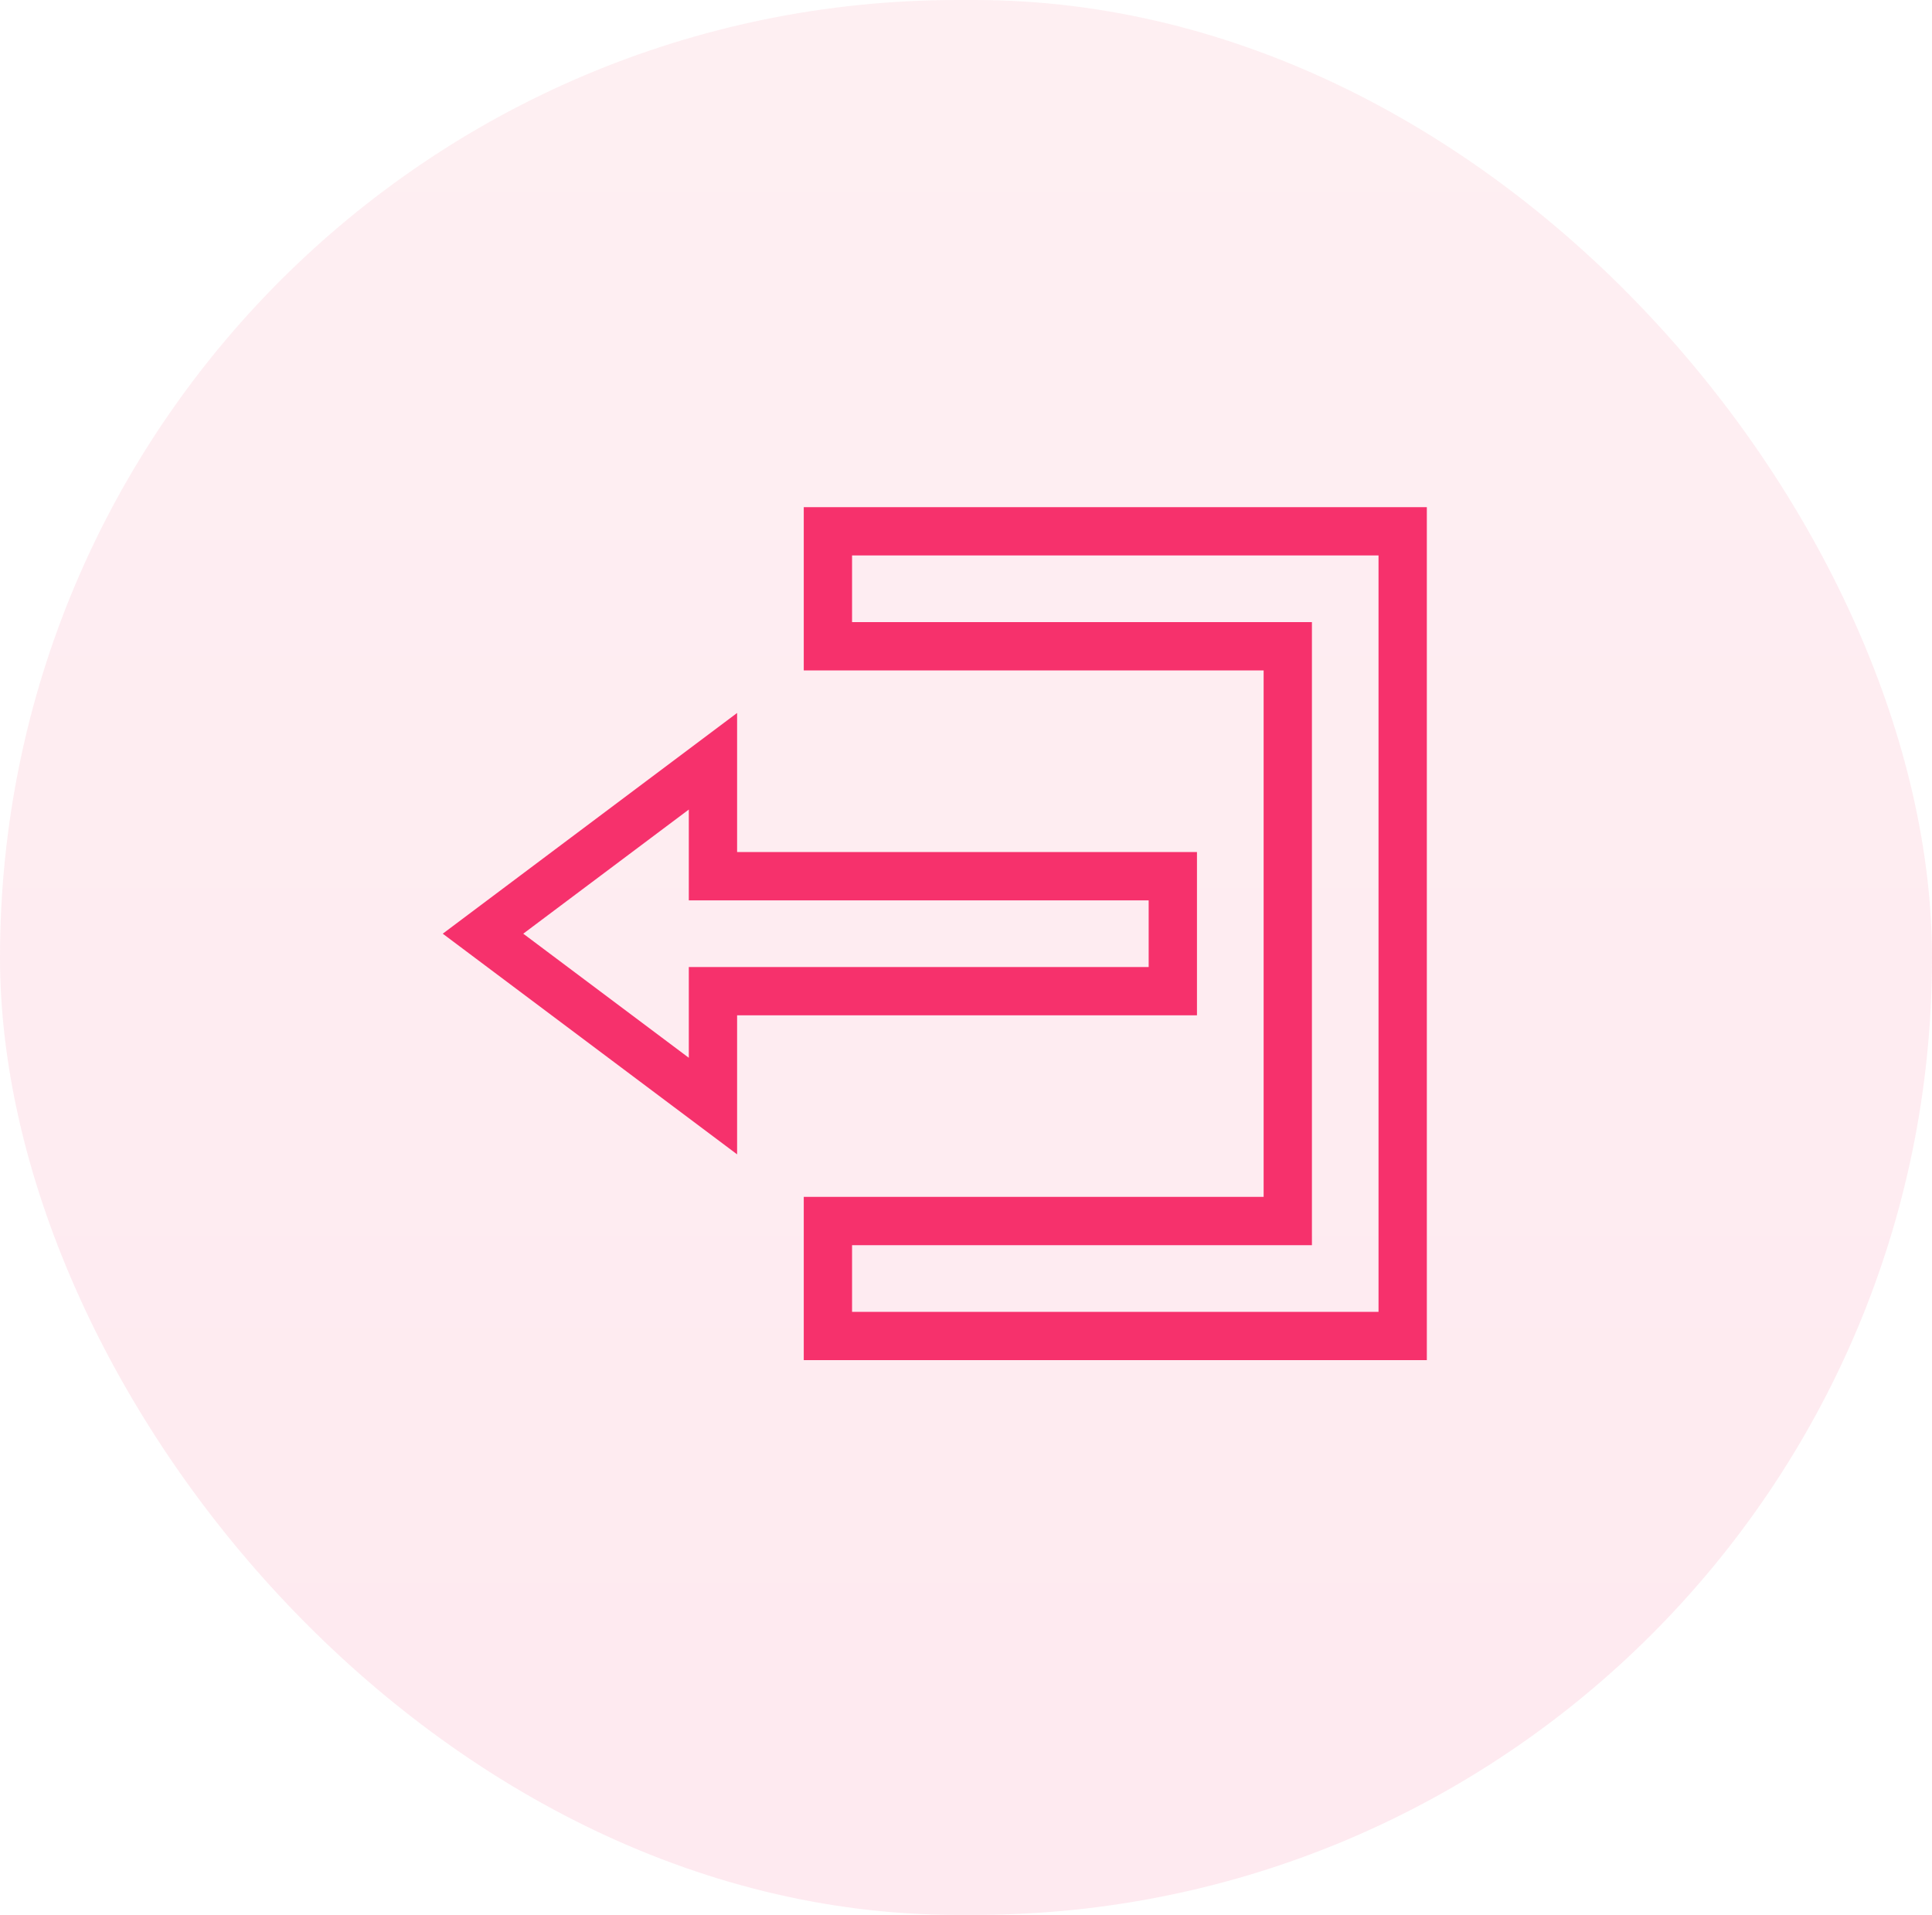 <svg xmlns="http://www.w3.org/2000/svg" xmlns:xlink="http://www.w3.org/1999/xlink" width="40" height="39.646" viewBox="0 0 40 39.646"><defs><linearGradient id="a" x1="0.5" x2="0.5" y2="1" gradientUnits="objectBoundingBox"><stop offset="0" stop-color="#fe6587"/><stop offset="1" stop-color="#f52d6a"/></linearGradient></defs><g transform="translate(-29 -637)"><rect width="40" height="39.646" rx="19.823" transform="translate(29 637)" opacity="0.1" fill="url(#a)"/><path d="M7.141,0V2.38h9.521v11.9H7.141v2.38h11.9V0ZM4.761,4.761,0,8.331,4.761,11.9V9.521h9.521V7.141H4.761Z" transform="translate(39 648)" fill="none" stroke="#f6316c" stroke-width="1"/></g></svg>